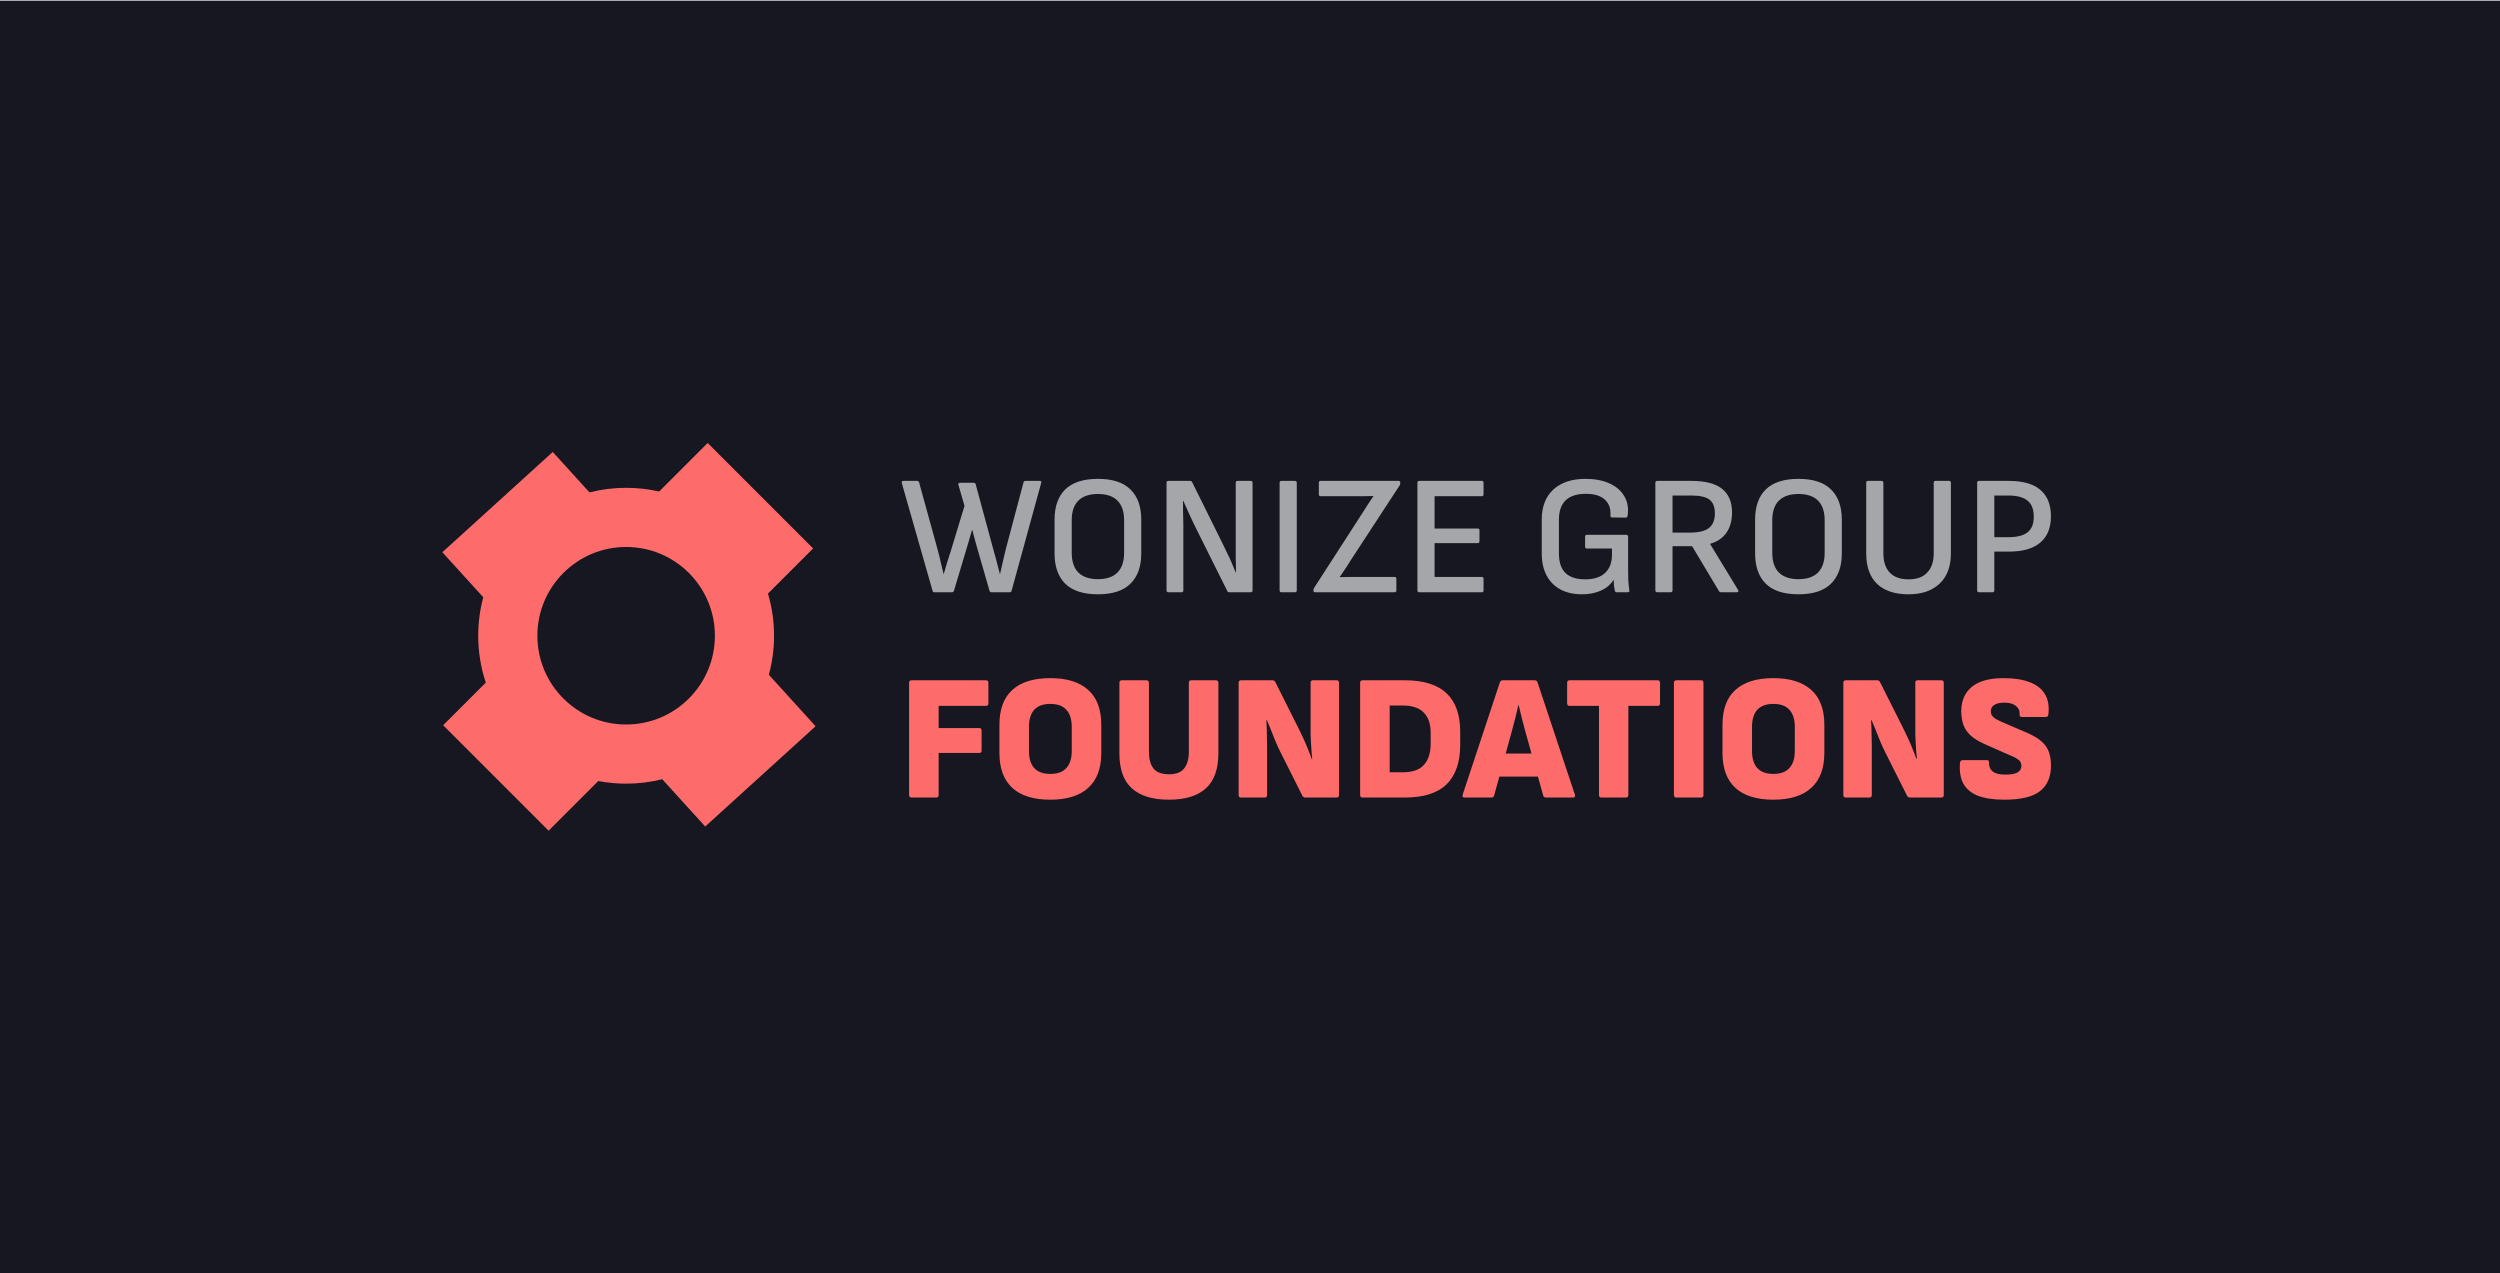 <svg width="3617" height="1842" viewBox="0 0 3617 1842" fill="none" xmlns="http://www.w3.org/2000/svg">
<rect width="3617" height="1840.92" transform="translate(0 0.923)" fill="#161720"/>
<path fill-rule="evenodd" clip-rule="evenodd" d="M1111.09 858.817C1116.83 878.139 1119.9 898.603 1119.9 919.785C1119.9 939.342 1117.28 958.287 1112.37 976.286L1180 1050.73L1020.3 1195.81L958.128 1127.38C941.41 1131.57 923.912 1133.8 905.893 1133.8C892.105 1133.8 878.622 1132.49 865.56 1130L793.716 1201.85L641.151 1049.28L702.845 987.586C695.733 966.28 691.882 943.482 691.882 919.785C691.882 900.533 694.424 881.875 699.191 864.127L640 798.972L799.7 653.892L852.85 712.398C869.812 708.073 887.584 705.774 905.893 705.774C922.312 705.774 938.299 707.623 953.658 711.124L1023.86 640.923L1176.42 793.488L1111.09 858.817ZM777.476 919.785C777.476 990.708 834.97 1048.2 905.893 1048.2C976.816 1048.2 1034.31 990.708 1034.31 919.785C1034.31 848.862 976.816 791.368 905.893 791.368C834.97 791.368 777.476 848.862 777.476 919.785Z" fill="#FE6B6B"/>
<path d="M1351.91 856.884C1350.43 856.884 1349.53 856.146 1349.2 854.67L1304.67 698.706C1304.18 696.738 1305 695.754 1307.13 695.754H1326.81C1328.45 695.754 1329.44 696.492 1329.77 697.968L1356.09 793.416C1357.24 797.352 1358.3 801.452 1359.29 805.716C1360.27 809.98 1361.25 814.244 1362.24 818.508C1363.22 822.608 1364.21 826.626 1365.19 830.562H1365.44C1367.08 824.822 1368.72 819.164 1370.36 813.588C1372.16 807.848 1373.96 802.19 1375.77 796.614L1395.45 731.916L1386.59 701.412C1386.26 700.592 1386.35 699.936 1386.84 699.444C1387.33 698.788 1387.99 698.46 1388.81 698.46H1408.73C1410.37 698.46 1411.36 699.28 1411.68 700.92L1438.01 798.09C1439.65 803.502 1441.12 808.914 1442.43 814.326C1443.75 819.738 1445.14 825.15 1446.62 830.562H1446.86C1447.68 826.79 1448.58 822.772 1449.57 818.508C1450.55 814.244 1451.54 809.98 1452.52 805.716C1453.5 801.452 1454.49 797.352 1455.47 793.416L1480.81 697.968C1481.14 696.492 1482.12 695.754 1483.76 695.754H1504.18C1506.31 695.754 1507.05 696.738 1506.39 698.706L1463.59 854.67C1463.26 856.146 1462.28 856.884 1460.64 856.884H1434.56C1432.92 856.884 1431.94 856.146 1431.61 854.67L1415.87 800.058C1414.23 794.482 1412.67 788.988 1411.19 783.576C1409.72 778 1408.24 772.424 1406.76 766.848H1406.27C1404.8 772.26 1403.24 777.672 1401.6 783.084C1400.12 788.496 1398.48 793.99 1396.68 799.566L1380.2 854.67C1379.87 855.49 1379.46 856.064 1378.97 856.392C1378.64 856.72 1378.06 856.884 1377.24 856.884H1351.91ZM1588.46 859.836C1567.47 859.836 1551.73 854.752 1541.23 844.584C1530.9 834.252 1525.73 819.656 1525.73 800.796V751.842C1525.73 732.818 1530.9 718.222 1541.23 708.054C1551.73 697.886 1567.47 692.802 1588.46 692.802C1609.45 692.802 1625.12 697.886 1635.45 708.054C1645.94 718.222 1651.19 732.818 1651.19 751.842V800.796C1651.19 819.656 1645.94 834.252 1635.45 844.584C1625.12 854.752 1609.45 859.836 1588.46 859.836ZM1588.46 837.942C1600.93 837.942 1610.36 834.744 1616.75 828.348C1623.15 821.788 1626.35 812.358 1626.35 800.058V752.58C1626.35 740.116 1623.15 730.686 1616.75 724.29C1610.36 717.894 1600.93 714.696 1588.46 714.696C1576.16 714.696 1566.73 717.894 1560.17 724.29C1553.78 730.686 1550.58 740.116 1550.58 752.58V800.058C1550.58 812.358 1553.78 821.788 1560.17 828.348C1566.73 834.744 1576.16 837.942 1588.46 837.942ZM1690.43 856.884C1688.62 856.884 1687.72 855.982 1687.72 854.178V698.46C1687.72 696.656 1688.62 695.754 1690.43 695.754H1721.67C1723.31 695.754 1724.37 696.41 1724.87 697.722L1768.16 785.052C1771.11 790.956 1773.74 796.368 1776.03 801.288C1778.49 806.208 1780.63 810.882 1782.43 815.31C1784.4 819.738 1786.2 824.002 1787.84 828.102H1788.33C1788.33 824.822 1788.25 821.296 1788.09 817.524C1788.09 813.752 1788.01 809.98 1787.84 806.208C1787.84 802.272 1787.84 798.5 1787.84 794.892C1787.84 791.12 1787.84 787.512 1787.84 784.068V698.46C1787.84 696.656 1788.66 695.754 1790.3 695.754H1809.49C1811.29 695.754 1812.2 696.656 1812.2 698.46V854.178C1812.2 855.982 1811.29 856.884 1809.49 856.884H1778.49C1777.02 856.884 1776.03 856.228 1775.54 854.916L1733.23 770.046C1730.61 764.798 1728.06 759.632 1725.6 754.548C1723.31 749.464 1721.01 744.462 1718.72 739.542C1716.42 734.458 1714.21 729.538 1712.07 724.782H1711.58C1711.58 728.882 1711.58 732.9 1711.58 736.836C1711.75 740.608 1711.83 744.462 1711.83 748.398C1711.99 752.17 1712.07 756.024 1712.07 759.96C1712.07 763.896 1712.07 767.914 1712.07 772.014V854.178C1712.07 855.982 1711.17 856.884 1709.37 856.884H1690.43ZM1854.03 856.884C1852.22 856.884 1851.32 855.982 1851.32 854.178V698.46C1851.32 696.656 1852.22 695.754 1854.03 695.754H1873.46C1875.26 695.754 1876.17 696.656 1876.17 698.46V854.178C1876.17 855.982 1875.26 856.884 1873.46 856.884H1854.03ZM1902.92 856.884C1901.11 856.884 1900.21 856.064 1900.21 854.424V853.686C1900.21 852.702 1900.62 851.554 1901.44 850.242L1971.3 742.002C1973.93 737.902 1976.47 733.884 1978.93 729.948C1981.55 726.012 1984.26 721.994 1987.05 717.894V717.648C1982.46 717.812 1977.78 717.894 1973.03 717.894C1968.43 717.894 1963.76 717.894 1959 717.894H1910.79C1908.98 717.894 1908.08 716.992 1908.08 715.188V698.46C1908.08 696.656 1908.98 695.754 1910.79 695.754H2023.21C2025.01 695.754 2025.92 696.574 2025.92 698.214V698.952C2025.92 699.608 2025.83 700.264 2025.67 700.92C2025.51 701.412 2025.26 701.904 2024.93 702.396L1955.81 808.176C1952.85 812.768 1949.98 817.278 1947.2 821.706C1944.41 825.97 1941.46 830.316 1938.34 834.744V834.99C1943.59 834.826 1948.84 834.744 1954.08 834.744C1959.33 834.744 1964.58 834.744 1969.83 834.744H2017.55C2019.36 834.744 2020.26 835.646 2020.26 837.45V854.178C2020.26 855.982 2019.36 856.884 2017.55 856.884H1902.92ZM2053.42 856.884C2051.62 856.884 2050.71 855.982 2050.71 854.178V698.46C2050.71 696.656 2051.62 695.754 2053.42 695.754H2143.95C2145.59 695.754 2146.41 696.656 2146.41 698.46V715.188C2146.41 716.992 2145.59 717.894 2143.95 717.894H2075.56V764.634H2138.04C2139.68 764.634 2140.5 765.454 2140.5 767.094V783.084C2140.5 784.888 2139.68 785.79 2138.04 785.79H2075.56V834.744H2143.95C2145.59 834.744 2146.41 835.646 2146.41 837.45V854.178C2146.41 855.982 2145.59 856.884 2143.95 856.884H2053.42ZM2289.13 859.836C2276.99 859.836 2266.58 857.54 2257.89 852.948C2249.19 848.356 2242.47 841.632 2237.71 832.776C2232.96 823.92 2230.58 813.26 2230.58 800.796V751.842C2230.58 733.146 2236.16 718.632 2247.31 708.3C2258.62 697.968 2274.12 692.802 2293.8 692.802C2307.41 692.802 2319.06 695.016 2328.73 699.444C2338.41 703.872 2345.54 710.104 2350.14 718.14C2354.89 726.176 2356.45 735.524 2354.81 746.184C2354.65 747.988 2353.74 748.89 2352.1 748.89L2332.42 748.644C2330.62 748.644 2329.8 747.742 2329.96 745.938C2330.46 739.214 2329.39 733.556 2326.77 728.964C2324.14 724.208 2320.12 720.6 2314.71 718.14C2309.46 715.68 2302.66 714.45 2294.29 714.45C2281.5 714.45 2271.83 717.566 2265.27 723.798C2258.71 730.03 2255.43 739.46 2255.43 752.088V800.55C2255.43 813.178 2258.54 822.608 2264.77 828.84C2271.17 835.072 2280.68 838.188 2293.31 838.188C2305.94 838.188 2315.53 835.154 2322.09 829.086C2328.82 822.854 2332.18 813.998 2332.18 802.518V793.662H2296.02C2294.21 793.662 2293.31 792.842 2293.31 791.202V776.442C2293.31 774.638 2294.21 773.736 2296.02 773.736H2352.84C2353.66 773.736 2354.32 773.982 2354.81 774.474C2355.3 774.966 2355.55 775.622 2355.55 776.442V823.428C2355.55 828.676 2355.63 833.924 2355.79 839.172C2356.12 844.256 2356.61 849.176 2357.27 853.932C2357.6 854.916 2357.52 855.654 2357.02 856.146C2356.53 856.638 2355.88 856.884 2355.06 856.884H2339.07C2338.41 856.884 2337.84 856.72 2337.34 856.392C2336.85 856.064 2336.52 855.49 2336.36 854.67C2335.87 852.538 2335.46 850.16 2335.13 847.536C2334.97 844.912 2334.8 842.124 2334.64 839.172H2334.39C2331.44 843.764 2327.67 847.618 2323.08 850.734C2318.65 853.686 2313.56 855.9 2307.82 857.376C2302.08 859.016 2295.85 859.836 2289.13 859.836ZM2397.68 856.884C2395.87 856.884 2394.97 855.982 2394.97 854.178V698.46C2394.97 696.656 2395.87 695.754 2397.68 695.754H2446.88C2467.21 695.754 2482.14 699.608 2491.65 707.316C2501.16 715.024 2505.92 726.422 2505.92 741.51C2505.92 753.154 2503.21 762.912 2497.8 770.784C2492.39 778.492 2484.51 783.822 2474.18 786.774V787.02L2514.77 853.686C2515.26 854.506 2515.35 855.244 2515.02 855.9C2514.69 856.556 2513.95 856.884 2512.8 856.884H2490.17C2488.7 856.884 2487.63 856.31 2486.97 855.162L2448.11 790.218H2419.82V854.178C2419.82 855.982 2418.91 856.884 2417.11 856.884H2397.68ZM2419.82 770.538H2445.15C2457.78 770.538 2466.88 768.324 2472.46 763.896C2478.2 759.468 2481.07 752.416 2481.07 742.74C2481.07 733.392 2478.45 726.75 2473.2 722.814C2467.95 718.878 2459.09 716.91 2446.63 716.91H2419.82V770.538ZM2602.01 859.836C2581.02 859.836 2565.28 854.752 2554.78 844.584C2544.45 834.252 2539.28 819.656 2539.28 800.796V751.842C2539.28 732.818 2544.45 718.222 2554.78 708.054C2565.28 697.886 2581.02 692.802 2602.01 692.802C2623 692.802 2638.67 697.886 2649 708.054C2659.49 718.222 2664.74 732.818 2664.74 751.842V800.796C2664.74 819.656 2659.49 834.252 2649 844.584C2638.67 854.752 2623 859.836 2602.01 859.836ZM2602.01 837.942C2614.48 837.942 2623.91 834.744 2630.3 828.348C2636.7 821.788 2639.9 812.358 2639.9 800.058V752.58C2639.9 740.116 2636.7 730.686 2630.3 724.29C2623.91 717.894 2614.48 714.696 2602.01 714.696C2589.71 714.696 2580.28 717.894 2573.72 724.29C2567.33 730.686 2564.13 740.116 2564.13 752.58V800.058C2564.13 812.358 2567.33 821.788 2573.72 828.348C2580.28 834.744 2589.71 837.942 2602.01 837.942ZM2761.29 859.836C2741.61 859.836 2726.44 854.834 2715.78 844.83C2705.29 834.662 2700.04 819.902 2700.04 800.55V698.46C2700.04 696.656 2700.94 695.754 2702.74 695.754H2722.18C2723 695.754 2723.65 696 2724.15 696.492C2724.64 696.82 2724.88 697.476 2724.88 698.46V800.55C2724.88 812.522 2727.92 821.788 2733.99 828.348C2740.22 834.908 2749.32 838.188 2761.29 838.188C2773.26 838.188 2782.28 834.908 2788.35 828.348C2794.58 821.788 2797.7 812.522 2797.7 800.55V698.46C2797.7 696.656 2798.52 695.754 2800.16 695.754H2819.84C2821.64 695.754 2822.55 696.656 2822.55 698.46V800.796C2822.55 819.492 2817.13 834.006 2806.31 844.338C2795.49 854.67 2780.48 859.836 2761.29 859.836ZM2863.25 856.884C2861.45 856.884 2860.54 855.982 2860.54 854.178V698.46C2860.54 696.656 2861.45 695.754 2863.25 695.754H2906.3C2926.8 695.754 2942.05 700.1 2952.06 708.792C2962.22 717.484 2967.31 730.194 2967.31 746.922C2967.31 763.65 2962.14 776.36 2951.81 785.052C2941.64 793.744 2926.47 798.09 2906.3 798.09H2885.39V854.178C2885.39 855.982 2884.49 856.884 2882.68 856.884H2863.25ZM2885.39 777.18H2905.81C2918.44 777.18 2927.7 774.802 2933.61 770.046C2939.51 765.29 2942.46 757.828 2942.46 747.66C2942.46 736.836 2939.43 729.046 2933.36 724.29C2927.46 719.37 2918.19 716.91 2905.56 716.91H2885.39V777.18Z" fill="#A5A6A9"/>
<path d="M1318.91 1153.88C1316.49 1153.88 1315.28 1152.68 1315.28 1150.26V987.865C1315.28 985.447 1316.49 984.239 1318.91 984.239H1426.65C1428.9 984.239 1430.02 985.447 1430.02 987.865V1017.65C1430.02 1020.07 1428.9 1021.28 1426.65 1021.28H1358.02V1053.39H1416.81C1419.05 1053.39 1420.18 1054.6 1420.18 1057.02V1086.03C1420.18 1088.27 1419.05 1089.39 1416.81 1089.39H1358.02V1150.26C1358.02 1152.68 1356.89 1153.88 1354.65 1153.88H1318.91ZM1519.53 1156.99C1495.36 1156.99 1477.05 1151.29 1464.62 1139.9C1452.19 1128.5 1445.97 1111.67 1445.97 1089.39V1048.73C1445.97 1026.28 1452.19 1009.45 1464.62 998.225C1477.05 986.829 1495.36 981.131 1519.53 981.131C1543.7 981.131 1562.01 986.829 1574.44 998.225C1587.04 1009.45 1593.34 1026.28 1593.34 1048.73V1089.39C1593.34 1111.67 1587.04 1128.5 1574.44 1139.9C1562.01 1151.29 1543.7 1156.99 1519.53 1156.99ZM1519.53 1119.7C1530.06 1119.7 1537.83 1116.85 1542.84 1111.15C1548.02 1105.45 1550.61 1097.25 1550.61 1086.54V1051.58C1550.61 1040.87 1548.02 1032.67 1542.84 1026.97C1537.83 1021.28 1530.06 1018.43 1519.53 1018.43C1509.17 1018.43 1501.4 1021.28 1496.22 1026.97C1491.21 1032.67 1488.71 1040.87 1488.71 1051.58V1086.54C1488.71 1097.25 1491.21 1105.45 1496.22 1111.15C1501.4 1116.85 1509.17 1119.7 1519.53 1119.7ZM1691.27 1156.99C1667.61 1156.99 1649.74 1151.55 1637.66 1140.67C1625.57 1129.8 1619.53 1112.88 1619.53 1089.91V987.865C1619.53 985.447 1620.73 984.239 1623.15 984.239H1658.89C1659.76 984.239 1660.53 984.584 1661.23 985.275C1661.92 985.793 1662.26 986.656 1662.26 987.865V1087.84C1662.26 1098.03 1664.42 1105.97 1668.74 1111.67C1673.23 1117.36 1680.74 1120.21 1691.27 1120.21C1701.63 1120.21 1708.97 1117.36 1713.28 1111.67C1717.77 1105.97 1720.02 1098.03 1720.02 1087.84V987.865C1720.02 985.447 1721.23 984.239 1723.64 984.239H1759.13C1761.54 984.239 1762.75 985.447 1762.75 987.865V1089.91C1762.75 1112.7 1756.71 1129.62 1744.62 1140.67C1732.54 1151.55 1714.75 1156.99 1691.27 1156.99ZM1795.68 1153.88C1793.26 1153.88 1792.05 1152.68 1792.05 1150.26V987.865C1792.05 985.447 1793.26 984.239 1795.68 984.239H1841.01C1842.9 984.239 1844.29 985.102 1845.15 986.829L1877.78 1051.84C1880.2 1056.67 1882.7 1061.85 1885.29 1067.38C1887.88 1072.9 1890.22 1078.34 1892.29 1083.69C1894.53 1089.05 1896.35 1093.8 1897.73 1097.94H1898.5C1898.16 1094.66 1897.81 1090.95 1897.47 1086.8C1897.29 1082.66 1897.04 1078.43 1896.69 1074.11C1896.52 1069.8 1896.35 1065.56 1896.17 1061.42C1896.17 1057.28 1896.17 1053.56 1896.17 1050.28V987.865C1896.17 985.447 1897.29 984.239 1899.54 984.239H1933.73C1936.14 984.239 1937.35 985.447 1937.35 987.865V1150.26C1937.35 1152.68 1936.14 1153.88 1933.73 1153.88H1888.4C1886.68 1153.88 1885.29 1153.02 1884.26 1151.29L1853.18 1089.39C1850.76 1084.73 1848.34 1079.55 1845.93 1073.85C1843.68 1068.15 1841.44 1062.54 1839.19 1057.02C1836.95 1051.32 1834.88 1046.31 1832.98 1042H1832.2C1832.37 1045.62 1832.54 1049.51 1832.72 1053.65C1832.89 1057.79 1832.98 1062.11 1832.98 1066.6C1833.15 1070.92 1833.24 1075.15 1833.24 1079.29C1833.24 1083.44 1833.24 1087.41 1833.24 1091.21V1150.26C1833.24 1152.68 1832.03 1153.88 1829.61 1153.88H1795.68ZM1971.47 1153.88C1969.05 1153.88 1967.84 1152.68 1967.84 1150.26V987.865C1967.84 985.447 1969.05 984.239 1971.47 984.239H2032.33C2059.61 984.239 2079.81 990.541 2092.94 1003.15C2106.06 1015.58 2112.62 1034.05 2112.62 1058.57V1077.48C2112.62 1102.69 2106.06 1121.77 2092.94 1134.72C2079.81 1147.5 2059.61 1153.88 2032.33 1153.88H1971.47ZM2010.58 1117.36H2029.48C2043.47 1117.36 2053.66 1113.83 2060.04 1106.75C2066.61 1099.49 2069.89 1089.22 2069.89 1075.92V1060.13C2069.89 1047.52 2066.61 1037.85 2060.04 1031.12C2053.66 1024.21 2043.47 1020.76 2029.48 1020.76H2010.58V1117.36ZM2119.04 1153.88C2116.27 1153.88 2115.32 1152.5 2116.19 1149.74L2170.06 987.088C2170.75 985.188 2172.13 984.239 2174.2 984.239H2220.3C2222.38 984.239 2223.76 985.188 2224.45 987.088L2278.58 1149.74C2278.93 1150.95 2278.84 1151.98 2278.32 1152.85C2277.98 1153.54 2277.11 1153.88 2275.73 1153.88H2236.88C2234.64 1153.88 2233.25 1152.93 2232.74 1151.03L2206.58 1057.28C2204.85 1051.06 2203.21 1044.84 2201.66 1038.63C2200.1 1032.41 2198.64 1026.28 2197.25 1020.24H2196.74C2195.35 1026.46 2193.89 1032.67 2192.33 1038.89C2190.78 1045.1 2189.14 1051.32 2187.41 1057.54L2161.77 1150.78C2161.25 1152.85 2159.87 1153.88 2157.63 1153.88H2119.04ZM2163.07 1123.58L2169.8 1090.17H2223.41L2230.41 1123.58H2163.07ZM2316.79 1153.88C2314.54 1153.88 2313.42 1152.68 2313.42 1150.26V1021.28H2270.95C2268.53 1021.28 2267.32 1020.07 2267.32 1017.65V987.865C2267.32 985.447 2268.53 984.239 2270.95 984.239H2398.37C2400.62 984.239 2401.74 985.447 2401.74 987.865V1017.65C2401.74 1020.07 2400.62 1021.28 2398.37 1021.28H2355.9V1150.26C2355.9 1152.68 2354.69 1153.88 2352.27 1153.88H2316.79ZM2425.48 1153.88C2423.06 1153.88 2421.85 1152.68 2421.85 1150.26V987.865C2421.85 985.447 2423.06 984.239 2425.48 984.239H2460.96C2463.38 984.239 2464.58 985.447 2464.58 987.865V1150.26C2464.58 1152.68 2463.38 1153.88 2460.96 1153.88H2425.48ZM2565.65 1156.99C2541.47 1156.99 2523.17 1151.29 2510.74 1139.9C2498.31 1128.5 2492.09 1111.67 2492.09 1089.39V1048.73C2492.09 1026.28 2498.31 1009.45 2510.74 998.225C2523.17 986.829 2541.47 981.131 2565.65 981.131C2589.82 981.131 2608.12 986.829 2620.55 998.225C2633.16 1009.45 2639.46 1026.28 2639.46 1048.73V1089.39C2639.46 1111.67 2633.16 1128.5 2620.55 1139.9C2608.12 1151.29 2589.82 1156.99 2565.65 1156.99ZM2565.65 1119.7C2576.18 1119.7 2583.95 1116.85 2588.96 1111.15C2594.14 1105.45 2596.73 1097.25 2596.73 1086.54V1051.58C2596.73 1040.87 2594.14 1032.67 2588.96 1026.97C2583.95 1021.28 2576.18 1018.43 2565.65 1018.43C2555.29 1018.43 2547.52 1021.28 2542.34 1026.97C2537.33 1032.67 2534.83 1040.87 2534.83 1051.58V1086.54C2534.83 1097.25 2537.33 1105.45 2542.34 1111.15C2547.52 1116.85 2555.29 1119.7 2565.65 1119.7ZM2670.56 1153.88C2668.15 1153.88 2666.94 1152.68 2666.94 1150.26V987.865C2666.94 985.447 2668.15 984.239 2670.56 984.239H2715.89C2717.79 984.239 2719.17 985.102 2720.03 986.829L2752.67 1051.84C2755.08 1056.67 2757.59 1061.85 2760.18 1067.38C2762.77 1072.9 2765.1 1078.34 2767.17 1083.69C2769.42 1089.05 2771.23 1093.8 2772.61 1097.94H2773.39C2773.04 1094.66 2772.7 1090.95 2772.35 1086.8C2772.18 1082.66 2771.92 1078.43 2771.57 1074.11C2771.4 1069.8 2771.23 1065.56 2771.06 1061.42C2771.06 1057.28 2771.06 1053.56 2771.06 1050.28V987.865C2771.06 985.447 2772.18 984.239 2774.42 984.239H2808.61C2811.03 984.239 2812.24 985.447 2812.24 987.865V1150.26C2812.24 1152.68 2811.03 1153.88 2808.61 1153.88H2763.29C2761.56 1153.88 2760.18 1153.02 2759.14 1151.29L2728.06 1089.39C2725.64 1084.73 2723.23 1079.55 2720.81 1073.85C2718.57 1068.15 2716.32 1062.54 2714.08 1057.02C2711.83 1051.32 2709.76 1046.31 2707.86 1042H2707.08C2707.26 1045.62 2707.43 1049.51 2707.6 1053.65C2707.77 1057.79 2707.86 1062.11 2707.86 1066.6C2708.03 1070.92 2708.12 1075.15 2708.12 1079.29C2708.12 1083.44 2708.12 1087.41 2708.12 1091.21V1150.26C2708.12 1152.68 2706.91 1153.88 2704.49 1153.88H2670.56ZM2899.96 1156.99C2884.42 1156.99 2871.65 1155.09 2861.63 1151.29C2851.79 1147.32 2844.71 1141.37 2840.39 1133.42C2836.25 1125.48 2834.7 1115.55 2835.73 1103.64C2836.08 1101.05 2837.37 1099.75 2839.62 1099.75H2874.32C2876.74 1099.75 2877.86 1100.88 2877.69 1103.12C2877.52 1108.82 2879.33 1113.22 2883.13 1116.33C2887.1 1119.26 2893.14 1120.73 2901.26 1120.73C2909.37 1120.73 2915.24 1119.7 2918.87 1117.62C2922.67 1115.55 2924.57 1112.27 2924.57 1107.78C2924.57 1105.88 2924.14 1104.16 2923.27 1102.6C2922.41 1100.88 2920.86 1099.32 2918.61 1097.94C2916.37 1096.39 2913.26 1094.83 2909.29 1093.28L2872.25 1076.96C2863.27 1072.99 2856.28 1068.76 2851.27 1064.27C2846.26 1059.61 2842.72 1054.43 2840.65 1048.73C2838.58 1042.86 2837.54 1036.13 2837.54 1028.53C2837.72 1013.51 2842.9 1001.85 2853.08 993.563C2863.27 985.275 2878.55 981.131 2898.93 981.131C2914.12 981.131 2926.73 983.116 2936.74 987.088C2946.76 990.886 2954.01 996.584 2958.5 1004.18C2963.16 1011.61 2964.89 1021.19 2963.68 1032.93C2963.5 1035.87 2962.3 1037.33 2960.05 1037.33H2925.35C2924.14 1037.33 2923.19 1036.99 2922.5 1036.3C2921.98 1035.43 2921.81 1034.31 2921.98 1032.93C2922.32 1028.27 2920.51 1024.38 2916.54 1021.28C2912.74 1018.17 2907.22 1016.61 2899.96 1016.61C2893.4 1016.61 2888.48 1017.74 2885.2 1019.98C2881.92 1022.05 2880.28 1025.16 2880.28 1029.3C2880.28 1031.38 2880.8 1033.28 2881.83 1035C2882.87 1036.56 2884.51 1038.11 2886.75 1039.66C2889 1041.05 2892.02 1042.6 2895.82 1044.33L2932.6 1060.13C2941.4 1063.92 2948.4 1068.07 2953.58 1072.56C2958.76 1077.05 2962.38 1082.31 2964.45 1088.36C2966.53 1094.23 2967.48 1101.05 2967.3 1108.82C2967.13 1124.7 2961.78 1136.7 2951.25 1144.82C2940.71 1152.93 2923.62 1156.99 2899.96 1156.99Z" fill="#FE6B6B"/>
</svg>
